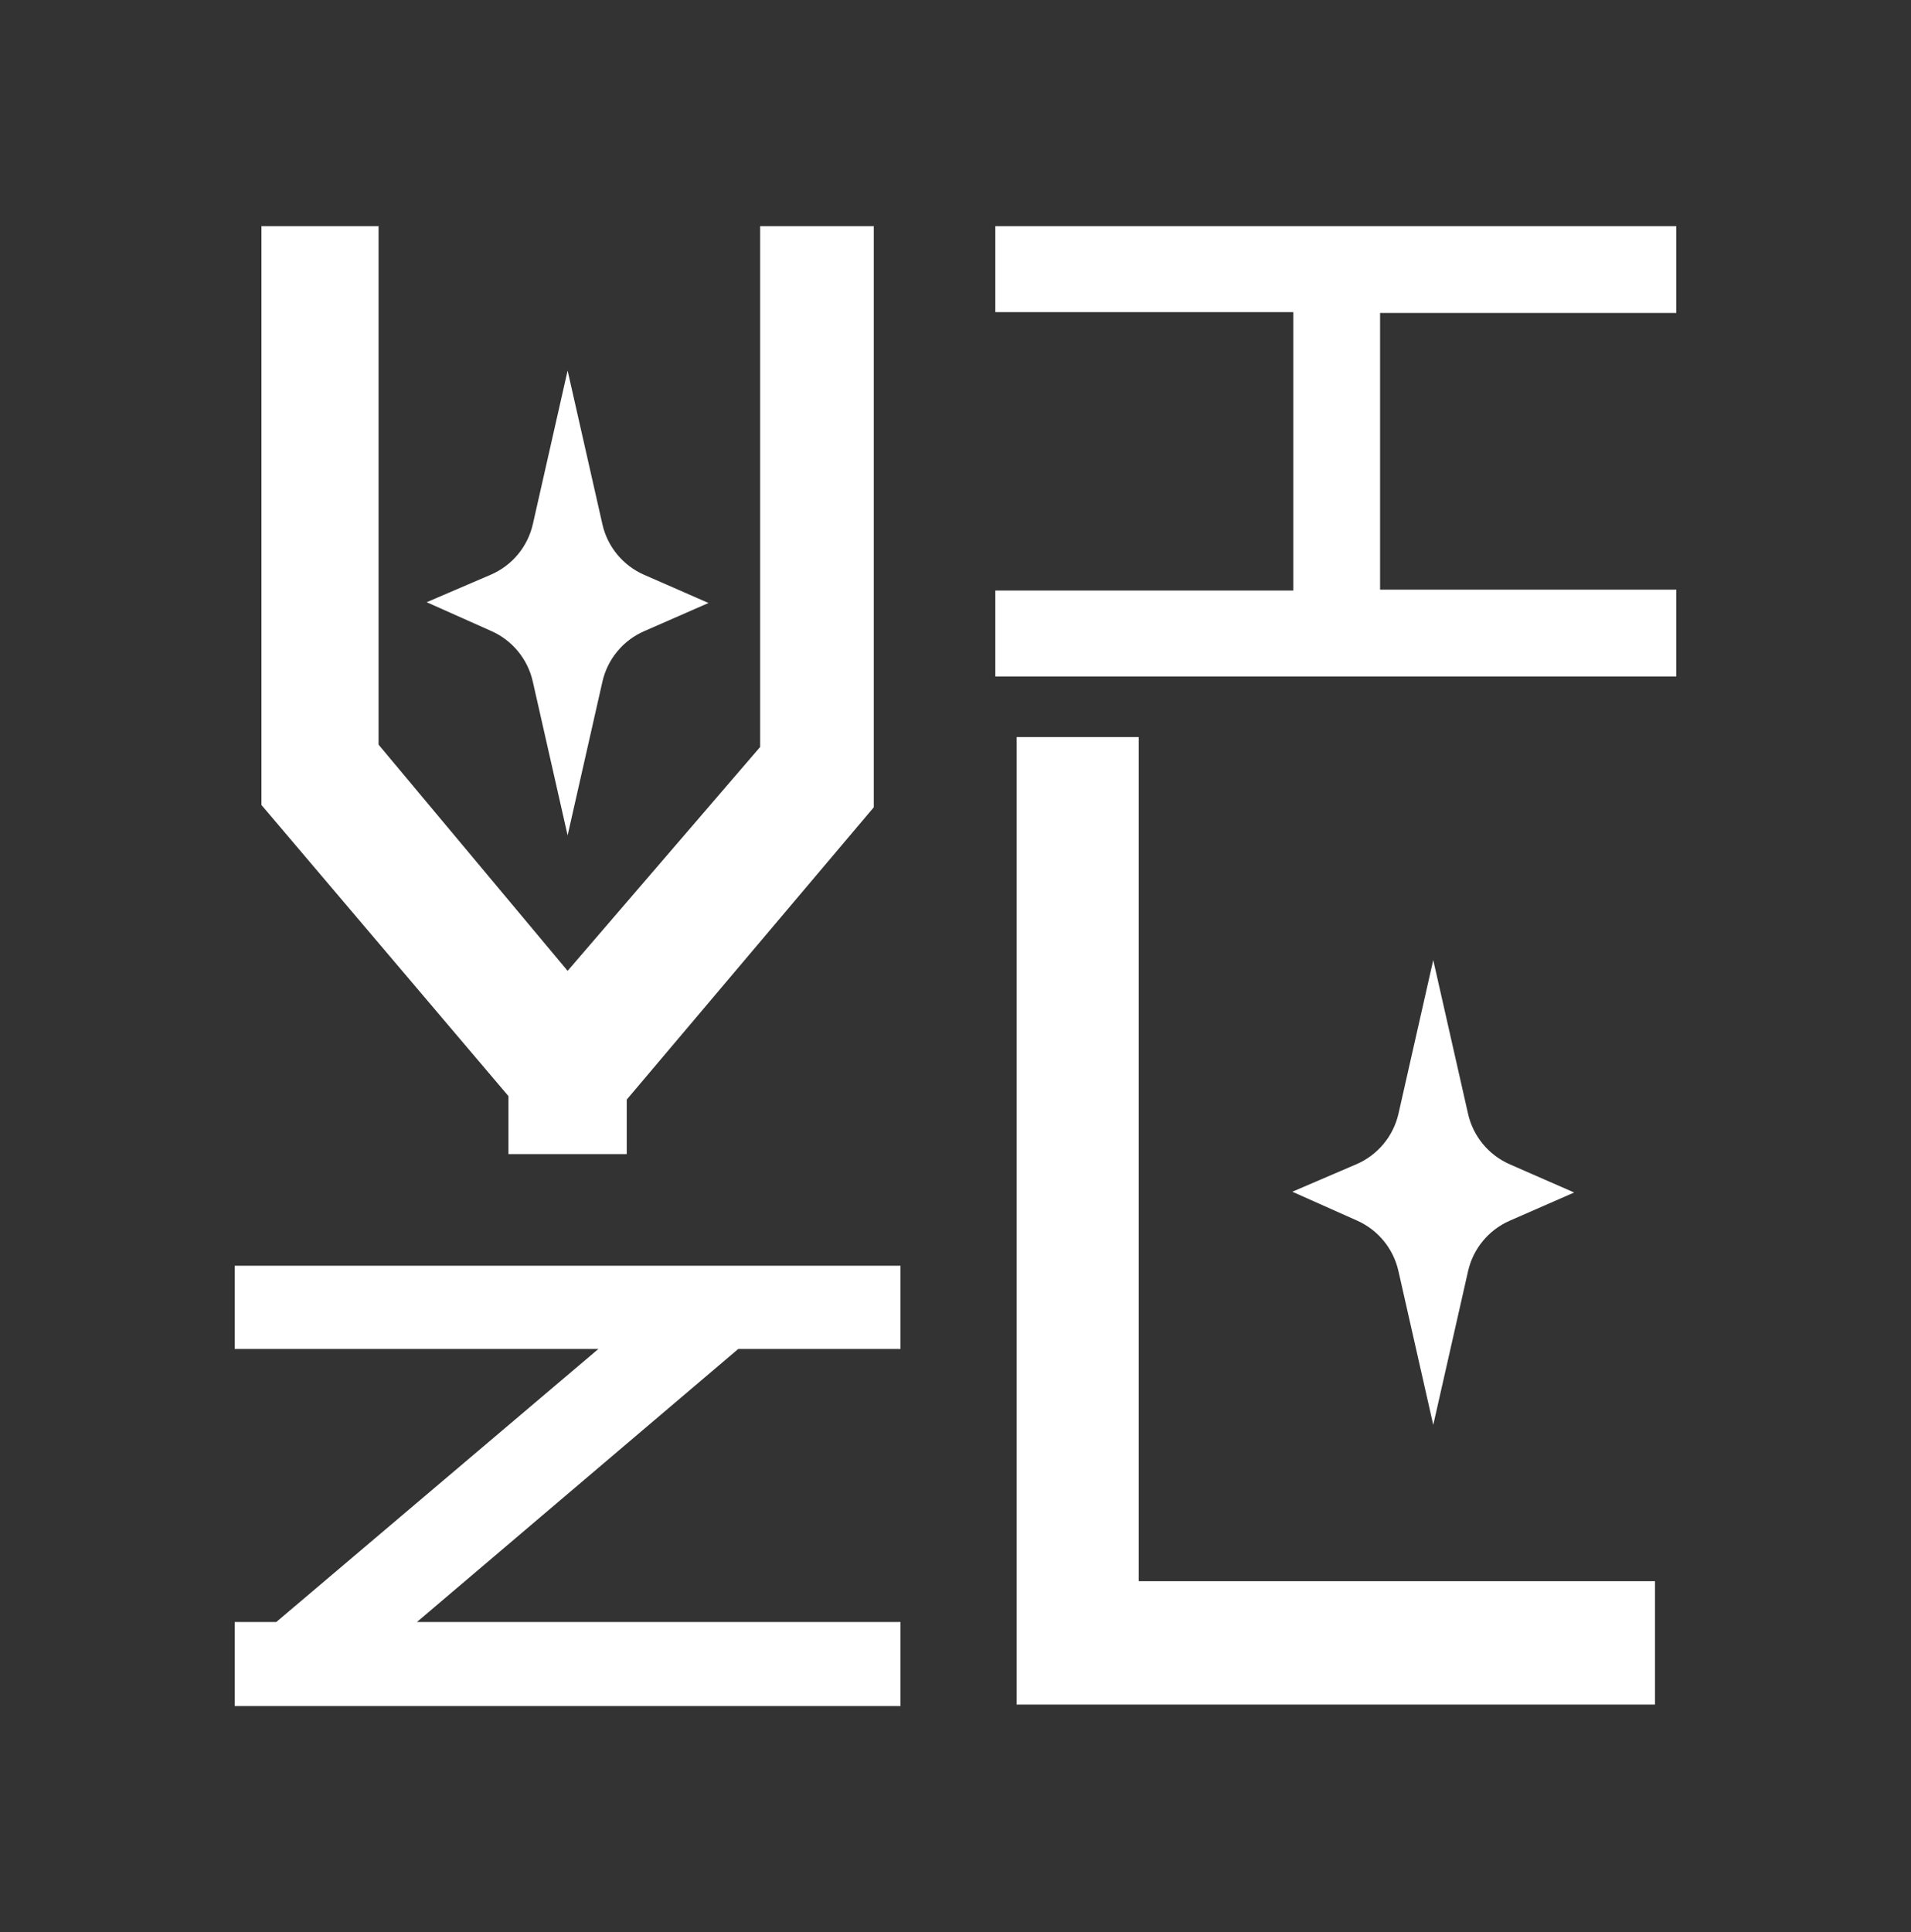<?xml version="1.0" encoding="UTF-8"?>
<svg id="Layer_1" xmlns="http://www.w3.org/2000/svg" viewBox="0 0 762.49 770.8">
  <rect x="0" y="0" width="762.49" height="770.8" fill="#333333" stroke="none"/>
  <defs>
    <style>
      .cls-1 {
        fill: #fff;
      }
    </style>
  </defs>
  <g>
    <path class="cls-1" d="M348.64,90.21v231.84l-98.57,116.61v21.75h-47.2v-23.14l-98.56-116.15V90.21h46.74v206.85l75.43,90.24,76.82-89.31V90.21h45.35Z"/>
    <path class="cls-1" d="M397.14,124.51v-34.3h271.7s0,34.64,0,34.64h-118.19v110.38h118.19s0,34.64,0,34.64h-271.7s0-34.3,0-34.3h118.87v-111.05h-118.87Z"/>
    <path class="cls-1" d="M93.65,647.05h16.6l128.5-108.91H93.65v-33.2h265.65v33.2h-64.75l-128.18,108.91h192.93v33.54H93.65v-33.54Z"/>
    <path class="cls-1" d="M454.35,294.04v336.74h206v49.21h-254.73v-385.95h48.72Z"/>
  </g>
  <path class="cls-1" d="M571.87,383.01l13.88,61.31c2.03,8.98,8.21,16.46,16.64,20.15l25.7,11.25-25.7,11.25c-8.43,3.69-14.61,11.17-16.64,20.15l-13.88,61.31-13.91-61.43c-2.02-8.91-8.12-16.34-16.46-20.06l-25.86-11.53,25.54-10.96c8.53-3.66,14.78-11.18,16.83-20.23l13.85-61.18Z"/>
  <path class="cls-1" d="M226.48,147.84l13.88,61.31c2.03,8.98,8.21,16.46,16.64,20.15l25.7,11.25-25.7,11.25c-8.43,3.69-14.61,11.17-16.64,20.15l-13.88,61.31-13.91-61.43c-2.02-8.91-8.12-16.34-16.46-20.06l-25.86-11.53,25.54-10.96c8.53-3.66,14.78-11.18,16.83-20.23l13.85-61.18Z"/>
</svg>